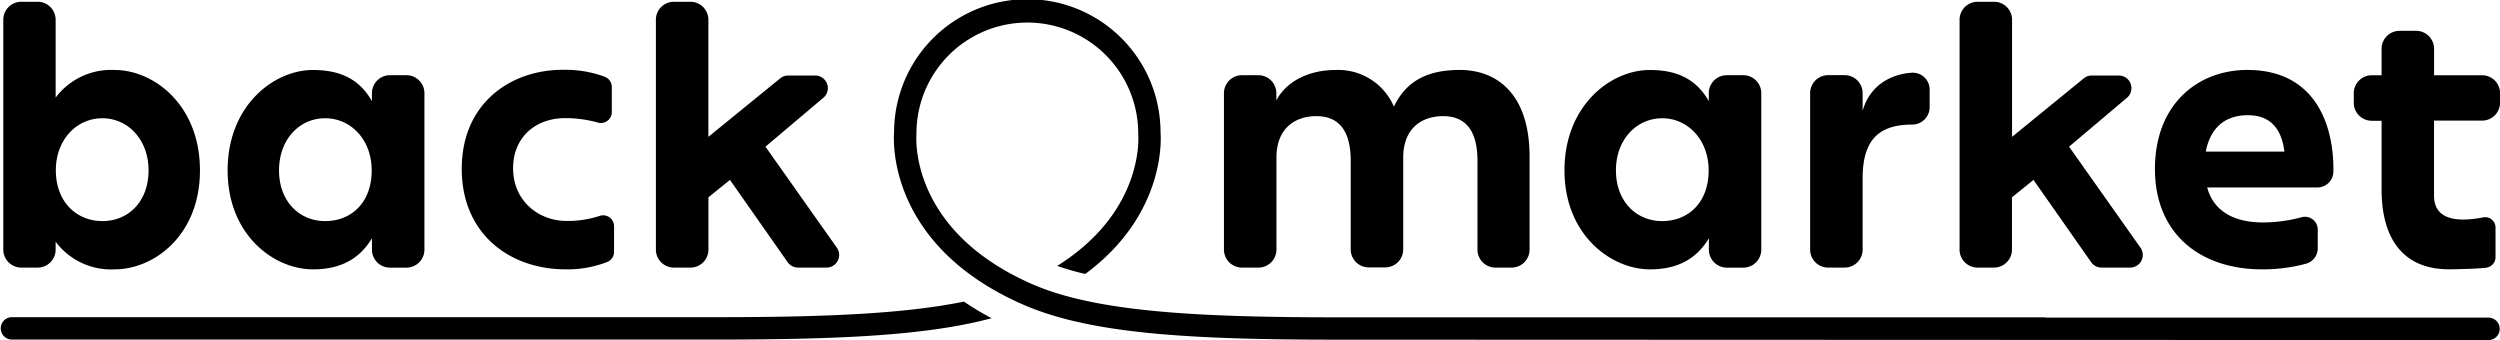 <svg id="b1045ac1-2769-4b39-8b09-74ee87997ab4" data-name="logo" xmlns="http://www.w3.org/2000/svg" viewBox="0 0 508.62 69.17" class="bmico-logo logo" data-v-2cafe64e=""><path d="M379,317.36c5.27,0,9.32-1.85,12-6.33v2.32a3.66,3.66,0,0,0,3.66,3.66H398a3.66,3.66,0,0,0,3.66-3.66V281.52a3.66,3.66,0,0,0-3.66-3.66h-3.36a3.66,3.66,0,0,0-3.66,3.66v1.61c-2.56-4.48-6.47-6.33-12-6.33-8,0-17.36,7.26-17.36,20.42S371.13,317.36,379,317.36Zm2.49-30.74c5.26,0,9.46,4.41,9.46,10.6,0,6.62-4.2,10.32-9.46,10.32s-9.4-4-9.4-10.32S376.32,286.62,381.52,286.62Zm122,30.74a33.64,33.64,0,0,0,9-1.15,3.24,3.24,0,0,0,2.38-3.12v-3.83a2.6,2.6,0,0,0-3.27-2.51,30.44,30.44,0,0,1-7.83,1.07c-6.55,0-10.25-2.78-11.39-7.12H514.8a3.26,3.26,0,0,0,3.25-3.23c0.15-8.92-3.3-20.68-17.51-20.68-10,0-18.79,6.9-18.79,20.14S491,317.36,503.54,317.36ZM500.69,286c4.62,0,6.83,2.85,7.4,7.4h-16C493,288.75,495.78,286,500.69,286Zm-85.43,31h3.36a3.66,3.66,0,0,0,3.66-3.66V298.79c0-8.83,4.35-10.89,10.28-10.89a3.54,3.54,0,0,0,3.35-3.64V281a3.44,3.44,0,0,0-3.82-3.63c-3.93.3-8.33,2.45-9.81,7.74v-3.6a3.66,3.66,0,0,0-3.66-3.66h-3.36a3.66,3.66,0,0,0-3.66,3.66v31.82A3.66,3.66,0,0,0,415.26,317ZM296,317h3.36a3.66,3.66,0,0,0,3.66-3.66V294.66c0-6.26,4.06-8.47,8.11-8.47,4.34,0,7,2.63,7,9.11v18a3.66,3.66,0,0,0,3.66,3.66h3.36a3.66,3.66,0,0,0,3.66-3.66V294.66c0-6.26,4.05-8.47,8.11-8.47,4.34,0,7,2.63,7,9.11v18A3.65,3.65,0,0,0,347.5,317h3.36a3.66,3.66,0,0,0,3.66-3.66v-18.9c0-12.88-6.73-17.65-14.2-17.65-6.22,0-10.8,2-13.4,7.46A12.33,12.33,0,0,0,315,276.8c-5.41,0-10,2.35-12,6.19v-1.47a3.66,3.66,0,0,0-3.66-3.66H296a3.66,3.66,0,0,0-3.66,3.66v31.82A3.66,3.66,0,0,0,296,317Zm149.68,0H449a3.66,3.66,0,0,0,3.66-3.66V302.7l4.38-3.54,11.72,16.72A2.58,2.58,0,0,0,470.9,317h5.82a2.57,2.57,0,0,0,2.12-4l-14.56-20.6,11.84-10a2.57,2.57,0,0,0-1.71-4.48h-5.5a2.58,2.58,0,0,0-1.65.59L452.68,290.4V266.58a3.66,3.66,0,0,0-3.66-3.66h-3.36a3.66,3.66,0,0,0-3.66,3.66v46.76A3.66,3.66,0,0,0,445.66,317ZM107,317.36c5.27,0,9.32-1.85,12-6.33v2.32a3.66,3.66,0,0,0,3.66,3.66h3.36a3.66,3.66,0,0,0,3.66-3.66V281.52a3.66,3.66,0,0,0-3.66-3.66h-3.36a3.66,3.66,0,0,0-3.66,3.66v1.61c-2.56-4.48-6.47-6.33-12-6.33-8,0-17.36,7.26-17.36,20.42S99.07,317.36,107,317.36Zm2.49-30.74c5.27,0,9.46,4.41,9.46,10.6,0,6.62-4.2,10.32-9.46,10.32s-9.39-4-9.39-10.32S104.27,286.62,109.46,286.62Zm438.83-8.75h-9.78v-5.38a3.66,3.66,0,0,0-3.66-3.66h-3.36a3.66,3.66,0,0,0-3.66,3.66v5.38h-2a3.66,3.66,0,0,0-3.66,3.66v1.94a3.66,3.66,0,0,0,3.66,3.66h2v14c0,10.11,4.48,16.22,13.73,16.22h0c1.33,0,6.57-.13,7.73-0.36a2.16,2.16,0,0,0,1.72-2.13v-5.94a2.11,2.11,0,0,0-2.36-2.16c-7.89,1.55-10.15-1-10.15-4.36v-15.3h9.78a3.66,3.66,0,0,0,3.65-3.66v-1.94A3.65,3.65,0,0,0,548.29,277.87ZM180.44,317h3.36a3.65,3.65,0,0,0,3.66-3.66V302.7l4.38-3.54,11.72,16.72a2.57,2.57,0,0,0,2.12,1.12h5.82a2.57,2.57,0,0,0,2.12-4l-14.56-20.6,11.84-10a2.57,2.57,0,0,0-1.71-4.48h-5.5a2.57,2.57,0,0,0-1.64.59L187.45,290.4V266.58a3.66,3.66,0,0,0-3.66-3.66h-3.36a3.66,3.66,0,0,0-3.66,3.66v46.76A3.66,3.66,0,0,0,180.44,317Zm-22,.36a22.51,22.51,0,0,0,8.38-1.48,2.22,2.22,0,0,0,1.44-2.08v-5.21a2.22,2.22,0,0,0-3-2.08,20.73,20.73,0,0,1-6.62,1c-5.74,0-10.65-4-10.91-10.18-0.28-6.57,4.34-10.74,10.6-10.74a25,25,0,0,1,6.62.9,2.22,2.22,0,0,0,2.85-2.12v-5.12a2.24,2.24,0,0,0-1.47-2.09,23.41,23.41,0,0,0-8.49-1.4c-10.75,0-20.57,6.9-20.57,20.14S147,317.36,158.45,317.36ZM47.68,317H51a3.65,3.65,0,0,0,3.65-3.65v-1.61a14.09,14.09,0,0,0,12,5.62c8,0,17.36-6.9,17.36-20.14S74.69,276.8,66.65,276.8a14.09,14.09,0,0,0-12,5.62V266.58A3.66,3.66,0,0,0,51,262.92H47.68A3.66,3.66,0,0,0,44,266.58v46.77A3.66,3.66,0,0,0,47.68,317Zm16.48-30.38c5.2,0,9.39,4.34,9.39,10.6,0,6.47-4.2,10.32-9.39,10.32s-9.47-3.84-9.47-10.32C54.69,291,58.89,286.62,64.16,286.62Z" transform="translate(-43.33 -262.56)" class="83b6d609-60f8-461e-8732-4805b29b30ba" data-v-2cafe64e=""></path> <g data-v-2cafe64e=""><path d="M549.63,327.18l-90,0a2.33,2.33,0,0,0-.49-0.06H315.64c-29,0-49.51-1.13-62.37-6.78-24.81-10.89-23.55-29.6-23.49-30.43,0,0,0-.07,0-0.1s0-.07,0-0.1a22.56,22.56,0,0,1,45.12,0s0,0.07,0,.1,0,0.06,0,.1c0.06,0.71,1.07,15.77-16.49,26.75a57,57,0,0,0,5.71,1.64c16.6-12.26,15.39-28,15.32-28.8h0a27.1,27.1,0,0,0-54.21,0h0c-0.08.93-1.76,22.74,26.19,35,13.33,5.85,33,7.11,62.11,7.16h0.05l236,0.09h0A2.28,2.28,0,0,0,549.63,327.18Z" transform="translate(-43.33 -262.56)" class="9606f34e-43a5-42dd-8493-69a1fe84503b" data-v-2cafe64e=""></path> <path d="M189.07,327.09H45.61a2.28,2.28,0,0,0,0,4.55H189.07c24.77,0,42.8-.79,56-4.34a59.72,59.72,0,0,1-5.64-3.38C227,326.47,210.3,327.09,189.07,327.09Z" transform="translate(-43.33 -262.56)" class="9606f34e-43a5-42dd-8493-69a1fe84503b" data-v-2cafe64e=""></path></g></svg>